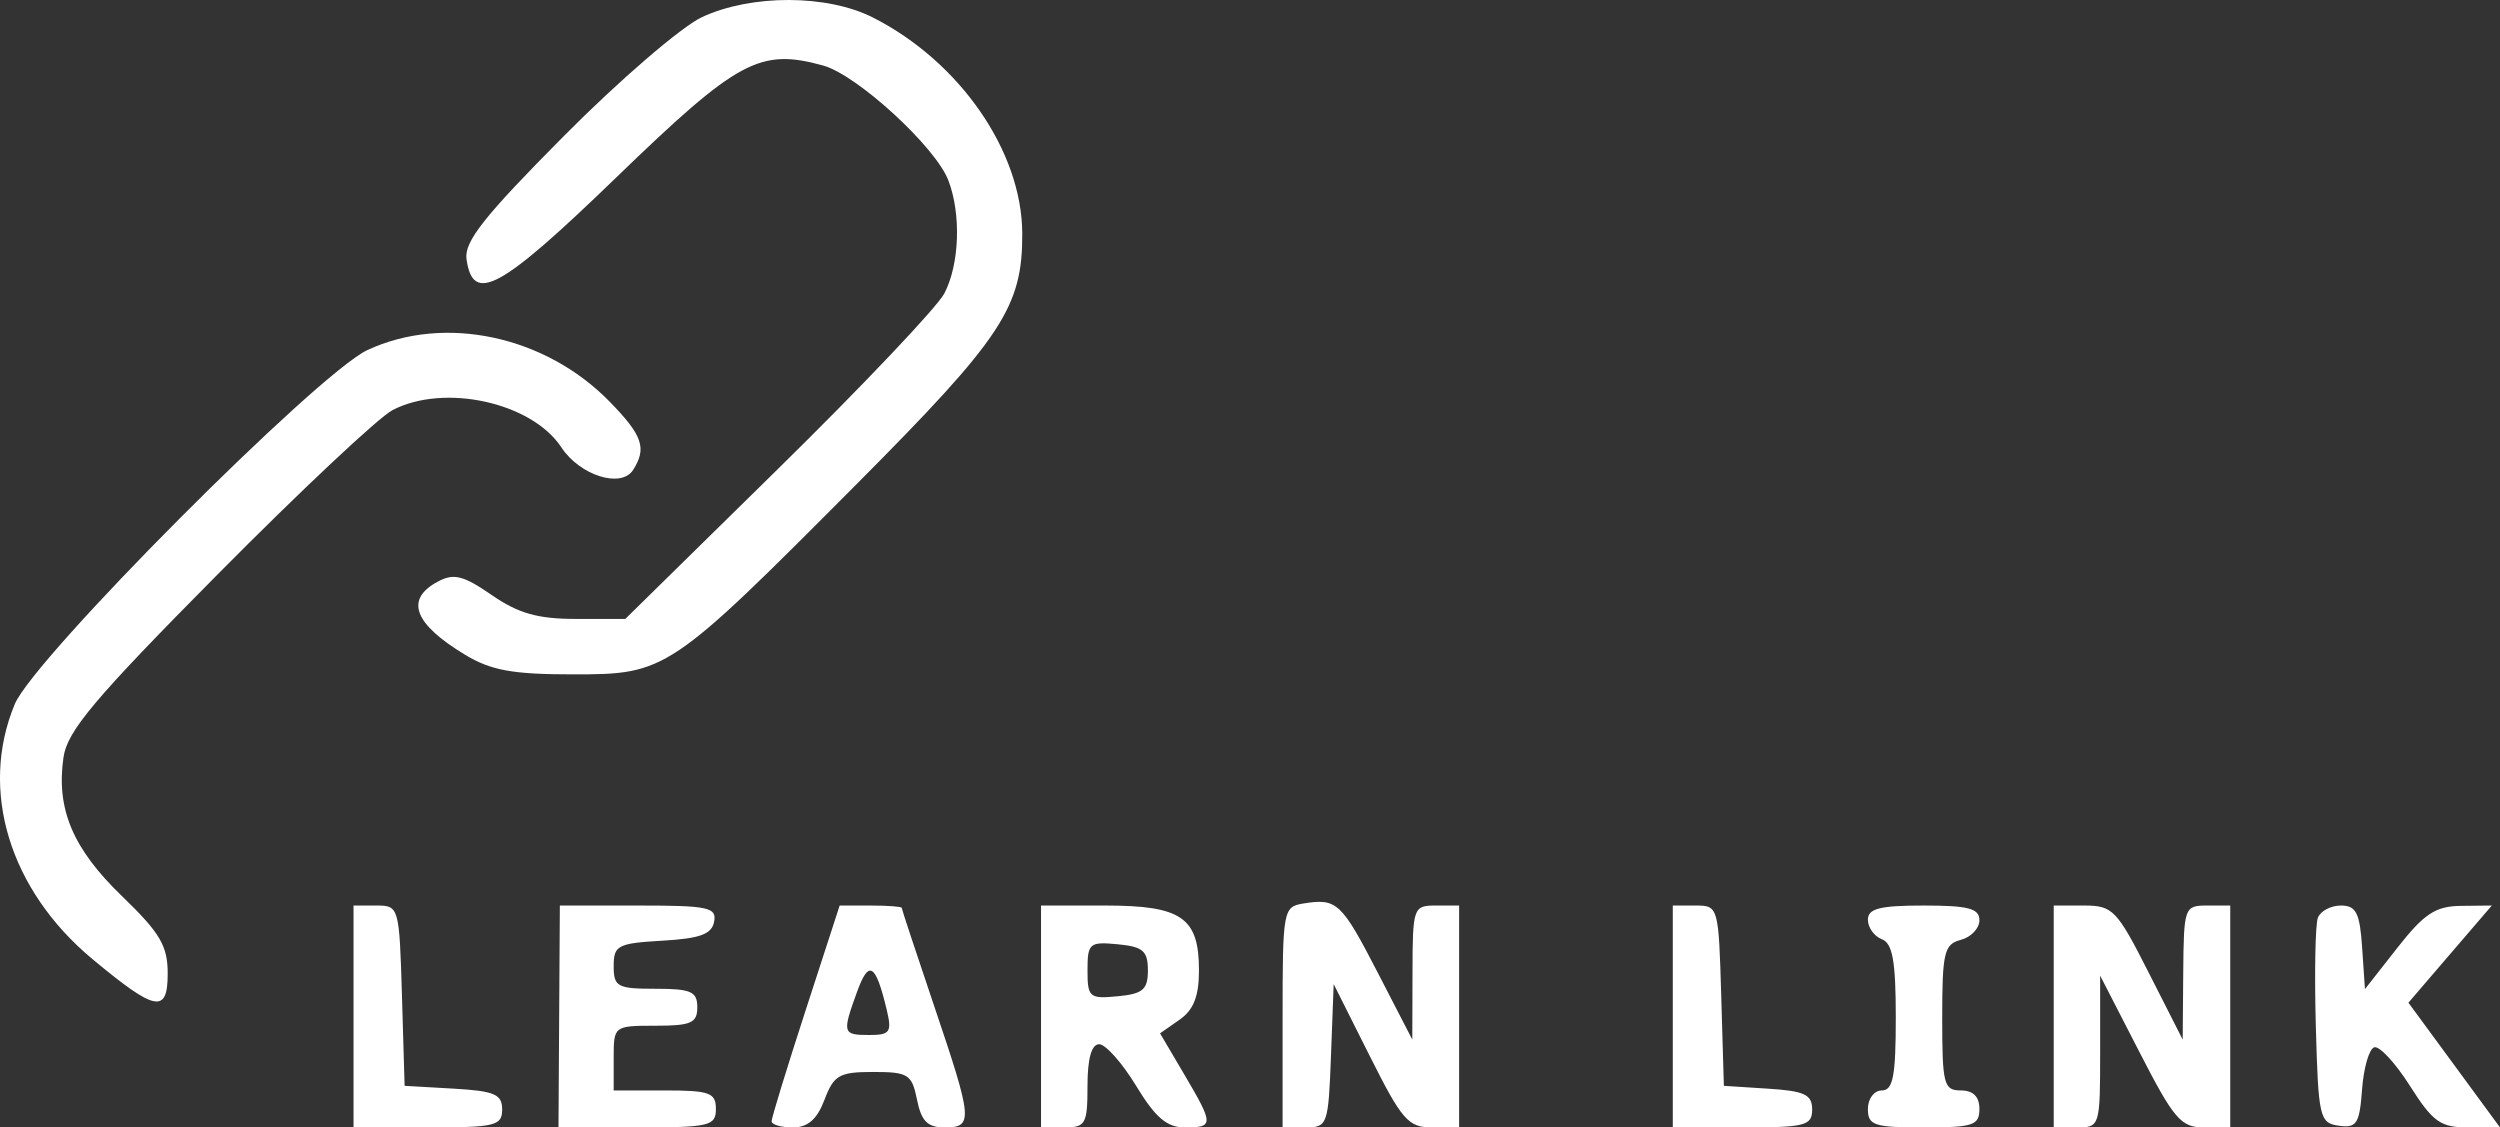 <svg width="51" height="23" viewBox="0 0 51 23" fill="none" xmlns="http://www.w3.org/2000/svg">
<rect x="0" y="0" width="51" height="23" fill="#333333" stroke="none"/>
<path fill-rule="evenodd" clip-rule="evenodd" d="M14.319 0.35C13.902 0.545 12.638 1.632 11.507 2.771C9.873 4.416 9.466 4.93 9.517 5.288C9.649 6.214 10.203 5.911 12.578 3.614C15.05 1.224 15.5 0.981 16.79 1.336C17.484 1.526 19.085 2.995 19.347 3.681C19.611 4.372 19.574 5.396 19.264 5.987C19.117 6.267 17.592 7.876 15.876 9.561L12.756 12.626H11.747C10.972 12.626 10.575 12.514 10.033 12.14C9.452 11.739 9.258 11.69 8.933 11.864C8.255 12.225 8.441 12.725 9.486 13.356C10.017 13.677 10.456 13.757 11.685 13.757C13.592 13.758 13.649 13.72 17.487 9.864C20.451 6.885 20.861 6.264 20.854 4.758C20.846 3.086 19.58 1.257 17.809 0.358C16.875 -0.116 15.329 -0.12 14.319 0.35ZM7.496 7.141C6.48 7.615 0.691 13.426 0.301 14.365C-0.428 16.119 0.192 18.154 1.883 19.563C3.176 20.639 3.421 20.686 3.421 19.858C3.421 19.294 3.265 19.03 2.488 18.281C1.484 17.312 1.143 16.503 1.295 15.45C1.373 14.91 1.925 14.255 4.443 11.714C6.122 10.019 7.726 8.512 8.008 8.366C9.065 7.816 10.848 8.209 11.451 9.125C11.83 9.701 12.673 9.967 12.915 9.587C13.199 9.142 13.11 8.884 12.436 8.193C11.122 6.847 9.067 6.409 7.496 7.141ZM26.591 18.431C26.177 18.498 26.165 18.562 26.165 20.75V23H26.631C27.081 23 27.099 22.95 27.152 21.538L27.207 20.076L27.941 21.538C28.601 22.854 28.728 23 29.22 23H29.766V20.737V18.473H29.292C28.831 18.473 28.818 18.509 28.815 19.841L28.811 21.208L28.107 19.844C27.365 18.407 27.273 18.321 26.591 18.431ZM7.212 20.737V23H8.728C10.104 23 10.244 22.966 10.244 22.633C10.244 22.323 10.089 22.256 9.249 22.208L8.254 22.151L8.2 20.312C8.146 18.498 8.139 18.473 7.679 18.473H7.212V20.737ZM11.407 20.737L11.393 23H12.998C14.477 23 14.604 22.97 14.604 22.623C14.604 22.291 14.477 22.245 13.561 22.245H12.519V21.585C12.519 20.929 12.523 20.925 13.372 20.925C14.098 20.925 14.225 20.869 14.225 20.548C14.225 20.227 14.098 20.171 13.372 20.171C12.593 20.171 12.519 20.131 12.519 19.709C12.519 19.285 12.6 19.243 13.512 19.19C14.28 19.146 14.52 19.058 14.568 18.803C14.624 18.51 14.453 18.473 13.027 18.473H11.421L11.407 20.737ZM16.435 20.61C16.053 21.785 15.741 22.803 15.741 22.873C15.741 22.943 15.935 23 16.173 23C16.479 23 16.668 22.835 16.82 22.434C17.01 21.932 17.122 21.868 17.814 21.868C18.528 21.868 18.603 21.916 18.707 22.434C18.795 22.872 18.922 23 19.271 23C19.858 23 19.845 22.852 19.058 20.526C18.694 19.449 18.395 18.546 18.395 18.52C18.395 18.495 18.11 18.473 17.762 18.473H17.129L16.435 20.61ZM21.237 20.737V23H21.711C22.146 23 22.185 22.931 22.185 22.151C22.185 21.595 22.267 21.302 22.423 21.302C22.554 21.302 22.893 21.684 23.177 22.151C23.569 22.798 23.806 23 24.17 23C24.764 23 24.764 22.945 24.157 21.915L23.665 21.08L24.062 20.803C24.349 20.604 24.459 20.324 24.459 19.796C24.459 18.718 24.106 18.473 22.55 18.473H21.237V20.737ZM34.125 20.737V23H35.547C36.828 23 36.968 22.964 36.968 22.633C36.968 22.329 36.813 22.256 36.068 22.209L35.167 22.151L35.113 20.312C35.06 18.498 35.053 18.473 34.592 18.473H34.125V20.737ZM38.105 18.762C38.105 18.921 38.233 19.1 38.389 19.16C38.609 19.243 38.674 19.607 38.674 20.757C38.674 21.954 38.618 22.245 38.389 22.245C38.232 22.245 38.105 22.413 38.105 22.623C38.105 22.958 38.232 23 39.242 23C40.253 23 40.38 22.958 40.38 22.623C40.38 22.371 40.253 22.245 40.001 22.245C39.653 22.245 39.621 22.12 39.621 20.759C39.621 19.43 39.662 19.261 40.001 19.173C40.209 19.119 40.38 18.939 40.38 18.774C40.38 18.532 40.157 18.473 39.242 18.473C38.348 18.473 38.105 18.535 38.105 18.762ZM41.896 20.737V23H42.37C42.837 23 42.843 22.978 42.843 21.451V19.903L43.639 21.451C44.349 22.834 44.49 23 44.965 23H45.497V20.737V18.473H45.023C44.562 18.473 44.549 18.511 44.538 19.841L44.527 21.208L43.833 19.841C43.184 18.561 43.1 18.473 42.518 18.473H41.896V20.737ZM47.285 18.722C47.232 18.858 47.213 19.856 47.243 20.938C47.294 22.799 47.32 22.909 47.712 22.965C48.076 23.016 48.135 22.924 48.186 22.225C48.218 21.785 48.33 21.398 48.434 21.365C48.539 21.331 48.867 21.685 49.163 22.152C49.63 22.888 49.787 23 50.351 23H51L50.066 21.727L49.132 20.455L49.982 19.464L50.833 18.473L50.202 18.48C49.684 18.486 49.453 18.639 48.908 19.333L48.245 20.178L48.187 19.325C48.14 18.622 48.064 18.473 47.755 18.473C47.549 18.473 47.337 18.585 47.285 18.722ZM23.417 19.794C23.417 20.188 23.316 20.275 22.801 20.324C22.224 20.38 22.185 20.345 22.185 19.794C22.185 19.242 22.224 19.208 22.801 19.263C23.316 19.312 23.417 19.399 23.417 19.794ZM18.088 20.595C18.198 21.056 18.159 21.114 17.734 21.114C17.187 21.114 17.177 21.079 17.485 20.23C17.724 19.571 17.863 19.655 18.088 20.595Z" fill="white"/>
</svg>

